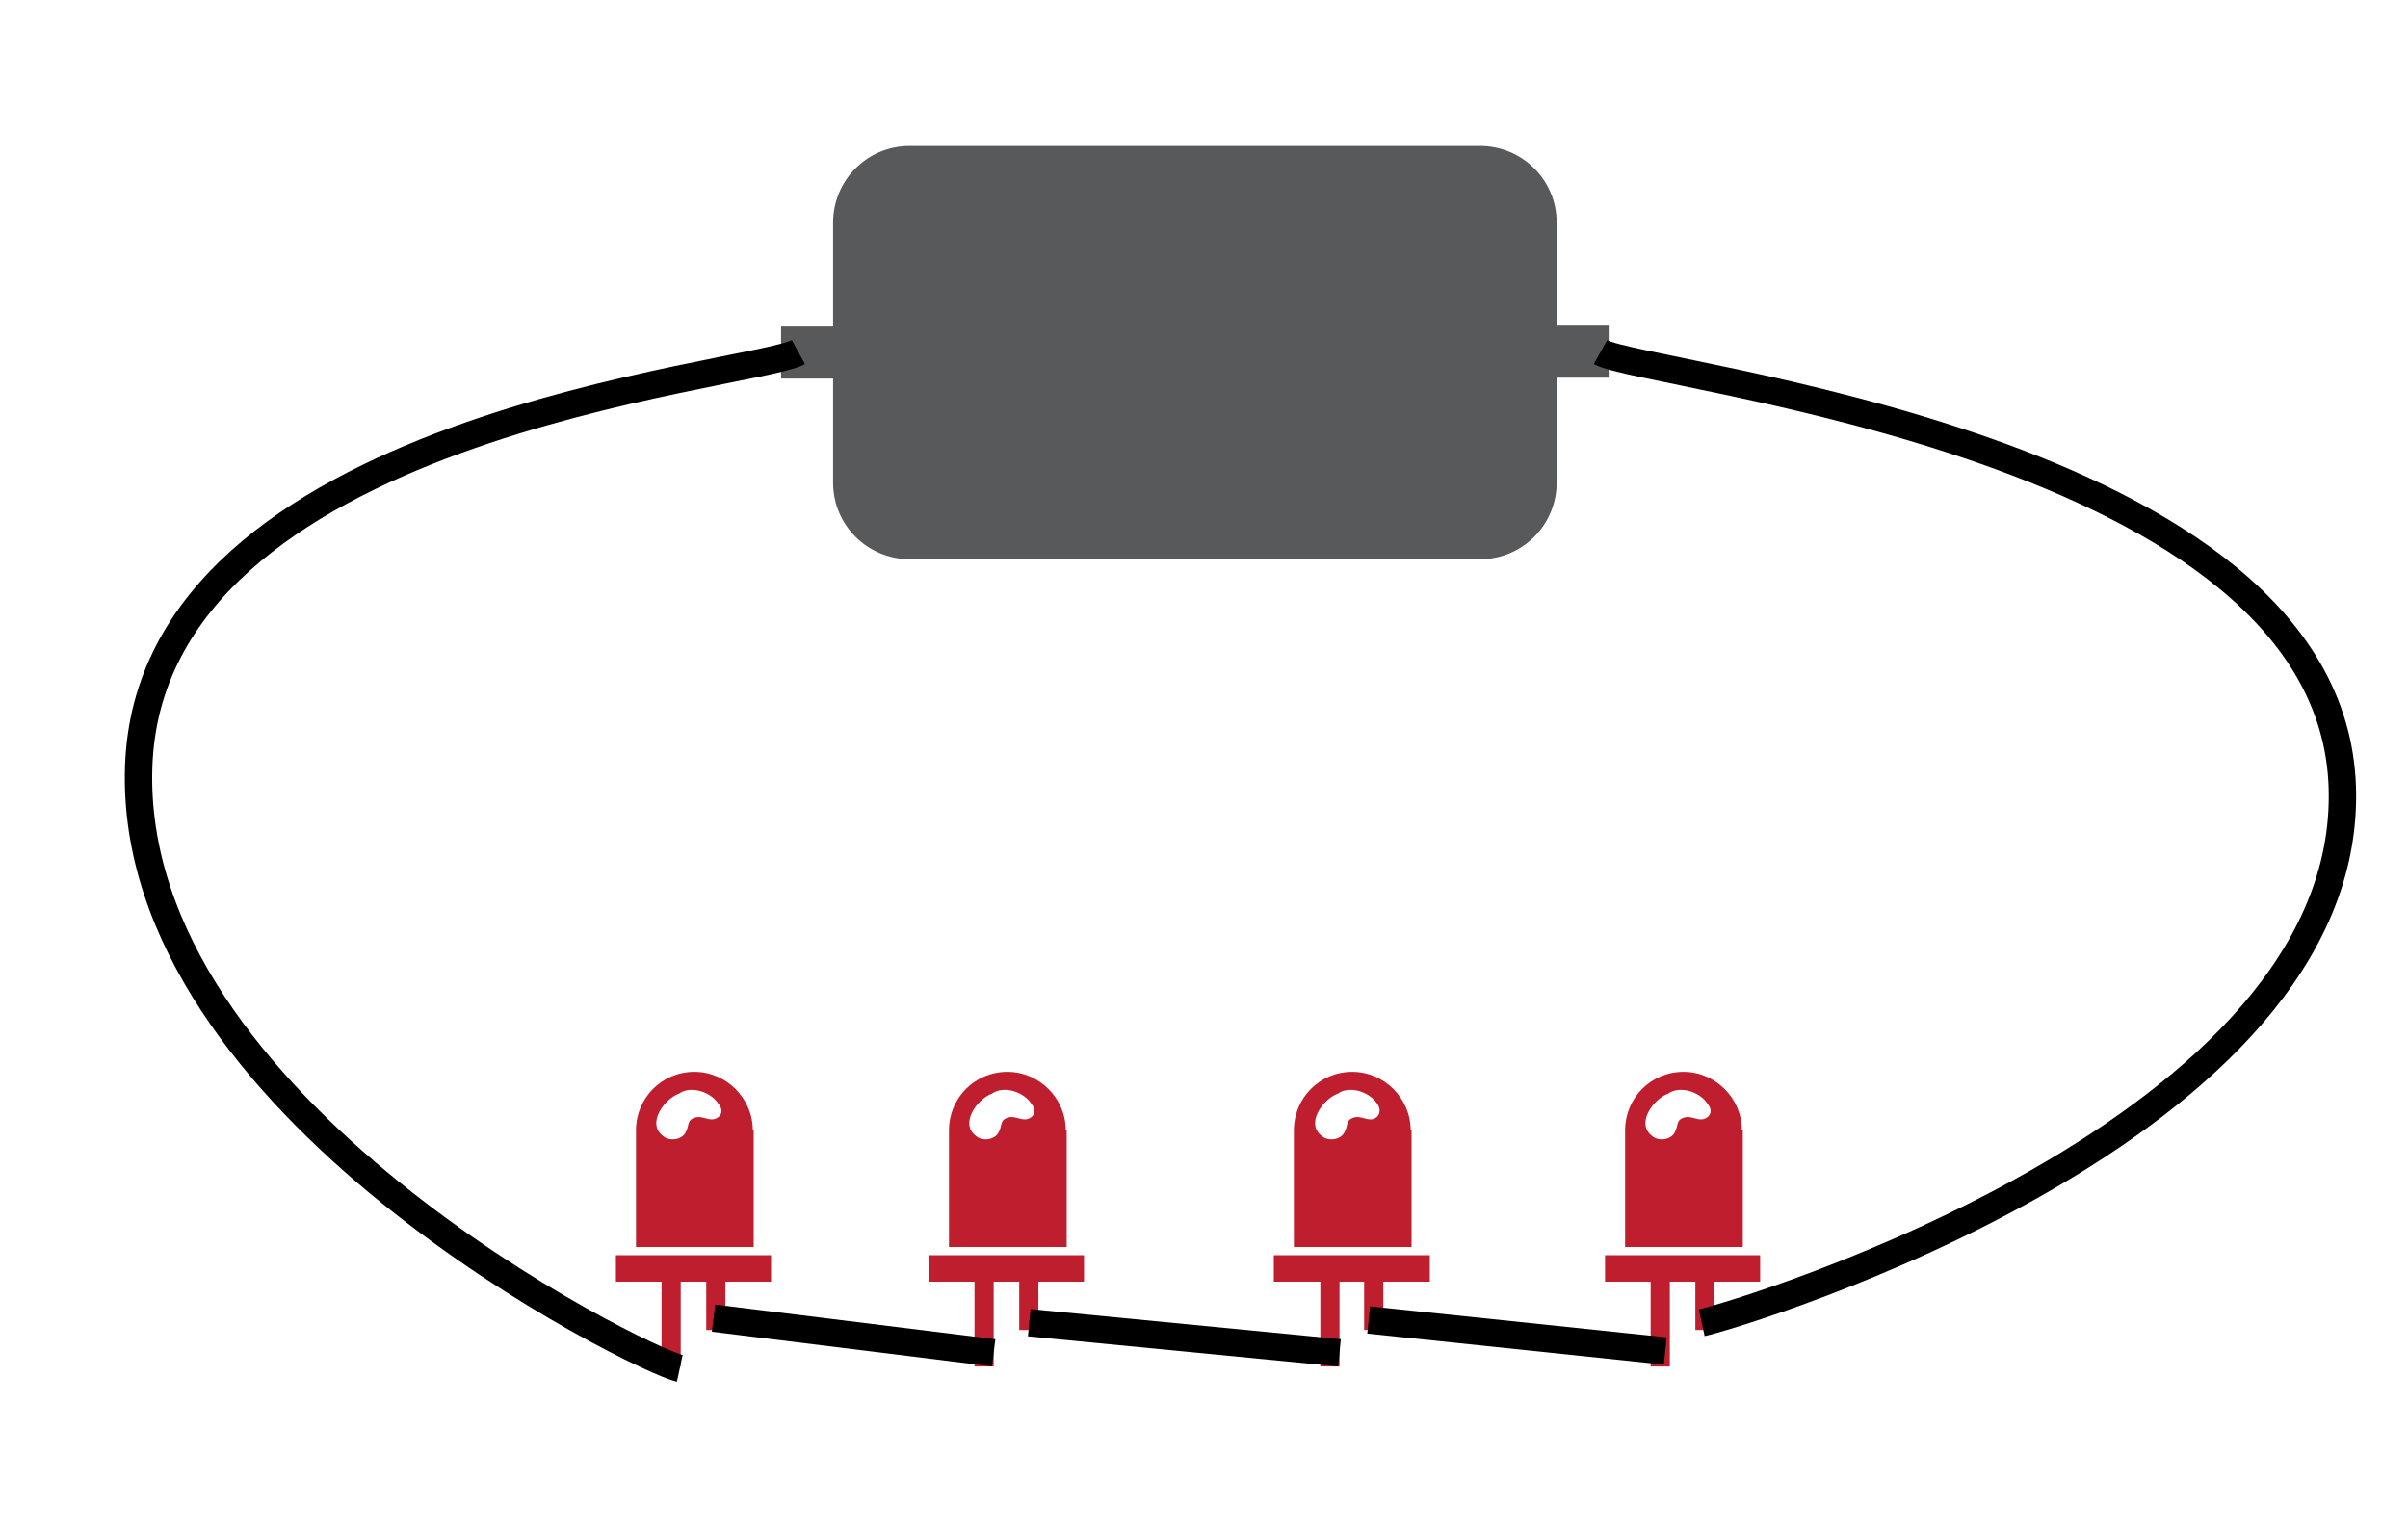 <?xml version="1.0" encoding="utf-8"?>
<!-- Generator: Adobe Illustrator 19.1.0, SVG Export Plug-In . SVG Version: 6.00 Build 0)  -->
<svg version="1.1" id="Layer_1" xmlns="http://www.w3.org/2000/svg" xmlns:xlink="http://www.w3.org/1999/xlink" x="0px" y="0px"
	 viewBox="0 0 263.9 168" style="enable-background:new 0 0 263.9 168;" xml:space="preserve">
<style type="text/css">
	.st0{fill:#BE1E2D;}
	.st1{fill:#58595B;}
	.st2{fill:none;stroke:#000000;stroke-width:3;stroke-miterlimit:10;}
</style>
<g>
	<path class="st0" d="M82.5,123.9C82.5,123.9,82.5,123.9,82.5,123.9c0-3.5-2.9-6.4-6.4-6.4c-3.6,0-6.4,2.9-6.4,6.4v0v12.8h12.9
		V123.9z M78.2,122.7c-0.7,0.1-1.3-0.4-2-0.2c-1,0.3-0.6,0.9-1.1,1.7c-0.4,0.7-1.5,0.9-2.2,0.5c-2.3-1.4,0-4.3,1.5-4.8
		c1.2-0.9,3.5-0.3,4.4,1.2C79.3,121.7,79.1,122.5,78.2,122.7z"/>
	<polygon class="st0" points="67.5,137.6 67.5,140.5 72.5,140.5 72.5,149.8 74.6,149.8 74.6,140.5 77.4,140.5 77.4,145.8 
		79.5,145.8 79.5,140.5 84.5,140.5 84.5,137.6 	"/>
</g>
<g>
	<path class="st0" d="M116.8,123.9C116.8,123.9,116.8,123.9,116.8,123.9c0-3.5-2.9-6.4-6.4-6.4c-3.6,0-6.4,2.9-6.4,6.4v0v12.8h12.9
		V123.9z M112.5,122.7c-0.7,0.1-1.3-0.4-2-0.2c-1,0.3-0.6,0.9-1.1,1.7c-0.4,0.7-1.5,0.9-2.2,0.5c-2.3-1.4,0-4.3,1.5-4.8
		c1.2-0.9,3.5-0.3,4.4,1.2C113.6,121.7,113.4,122.5,112.5,122.7z"/>
	<polygon class="st0" points="101.8,137.6 101.8,140.5 106.8,140.5 106.8,149.8 108.9,149.8 108.9,140.5 111.7,140.5 111.7,145.8 
		113.8,145.8 113.8,140.5 118.8,140.5 118.8,137.6 	"/>
</g>
<path class="st1" d="M170.6,35.8V24.4c0-4.7-3.8-8.4-8.4-8.4H99.7c-4.7,0-8.4,3.8-8.4,8.4v11.4h-5.7v5.7h5.7v11.4
	c0,4.7,3.8,8.4,8.4,8.4h62.5c4.7,0,8.4-3.8,8.4-8.4V41.4h5.7v-5.7H170.6z"/>
<line class="st2" x1="78.2" y1="144.5" x2="108.9" y2="148.3"/>
<g>
	<path class="st0" d="M154.6,123.9C154.6,123.9,154.6,123.9,154.6,123.9c0-3.5-2.9-6.4-6.4-6.4c-3.6,0-6.4,2.9-6.4,6.4v0v12.8h12.9
		V123.9z M150.4,122.7c-0.7,0.1-1.3-0.4-2-0.2c-1,0.3-0.6,0.9-1.1,1.7c-0.4,0.7-1.5,0.9-2.2,0.5c-2.3-1.4,0-4.3,1.5-4.8
		c1.2-0.9,3.5-0.3,4.4,1.2C151.4,121.7,151.2,122.5,150.4,122.7z"/>
	<polygon class="st0" points="139.6,137.6 139.6,140.5 144.7,140.5 144.7,149.8 146.8,149.8 146.8,140.5 149.5,140.5 149.5,145.8 
		151.6,145.8 151.6,140.5 156.7,140.5 156.7,137.6 	"/>
</g>
<line class="st2" x1="112.8" y1="145" x2="146.8" y2="148.3"/>
<g>
	<path class="st0" d="M190.9,123.9C190.9,123.9,190.9,123.9,190.9,123.9c0-3.5-2.9-6.4-6.4-6.4c-3.6,0-6.4,2.9-6.4,6.4v0v12.8h12.9
		V123.9z M186.6,122.7c-0.7,0.1-1.3-0.4-2-0.2c-1,0.3-0.6,0.9-1.1,1.7c-0.4,0.7-1.5,0.9-2.2,0.5c-2.3-1.4,0-4.3,1.5-4.8
		c1.2-0.9,3.5-0.3,4.4,1.2C187.7,121.7,187.5,122.5,186.6,122.7z"/>
	<polygon class="st0" points="175.9,137.6 175.9,140.5 180.9,140.5 180.9,149.8 183,149.8 183,140.5 185.8,140.5 185.8,145.8 
		187.9,145.8 187.9,140.5 192.9,140.5 192.9,137.6 	"/>
</g>
<line class="st2" x1="150" y1="144.7" x2="182.5" y2="148.1"/>
<path class="st2" d="M74.5,150c-4.2-0.9-60.6-28.5-59.3-66s67.2-42.6,72.3-45.4"/>
<path class="st2" d="M186.5,145c4.2-0.9,71.4-21.1,70.2-58.7c-1.2-37.6-76.3-44.9-81.3-47.7"/>
</svg>

